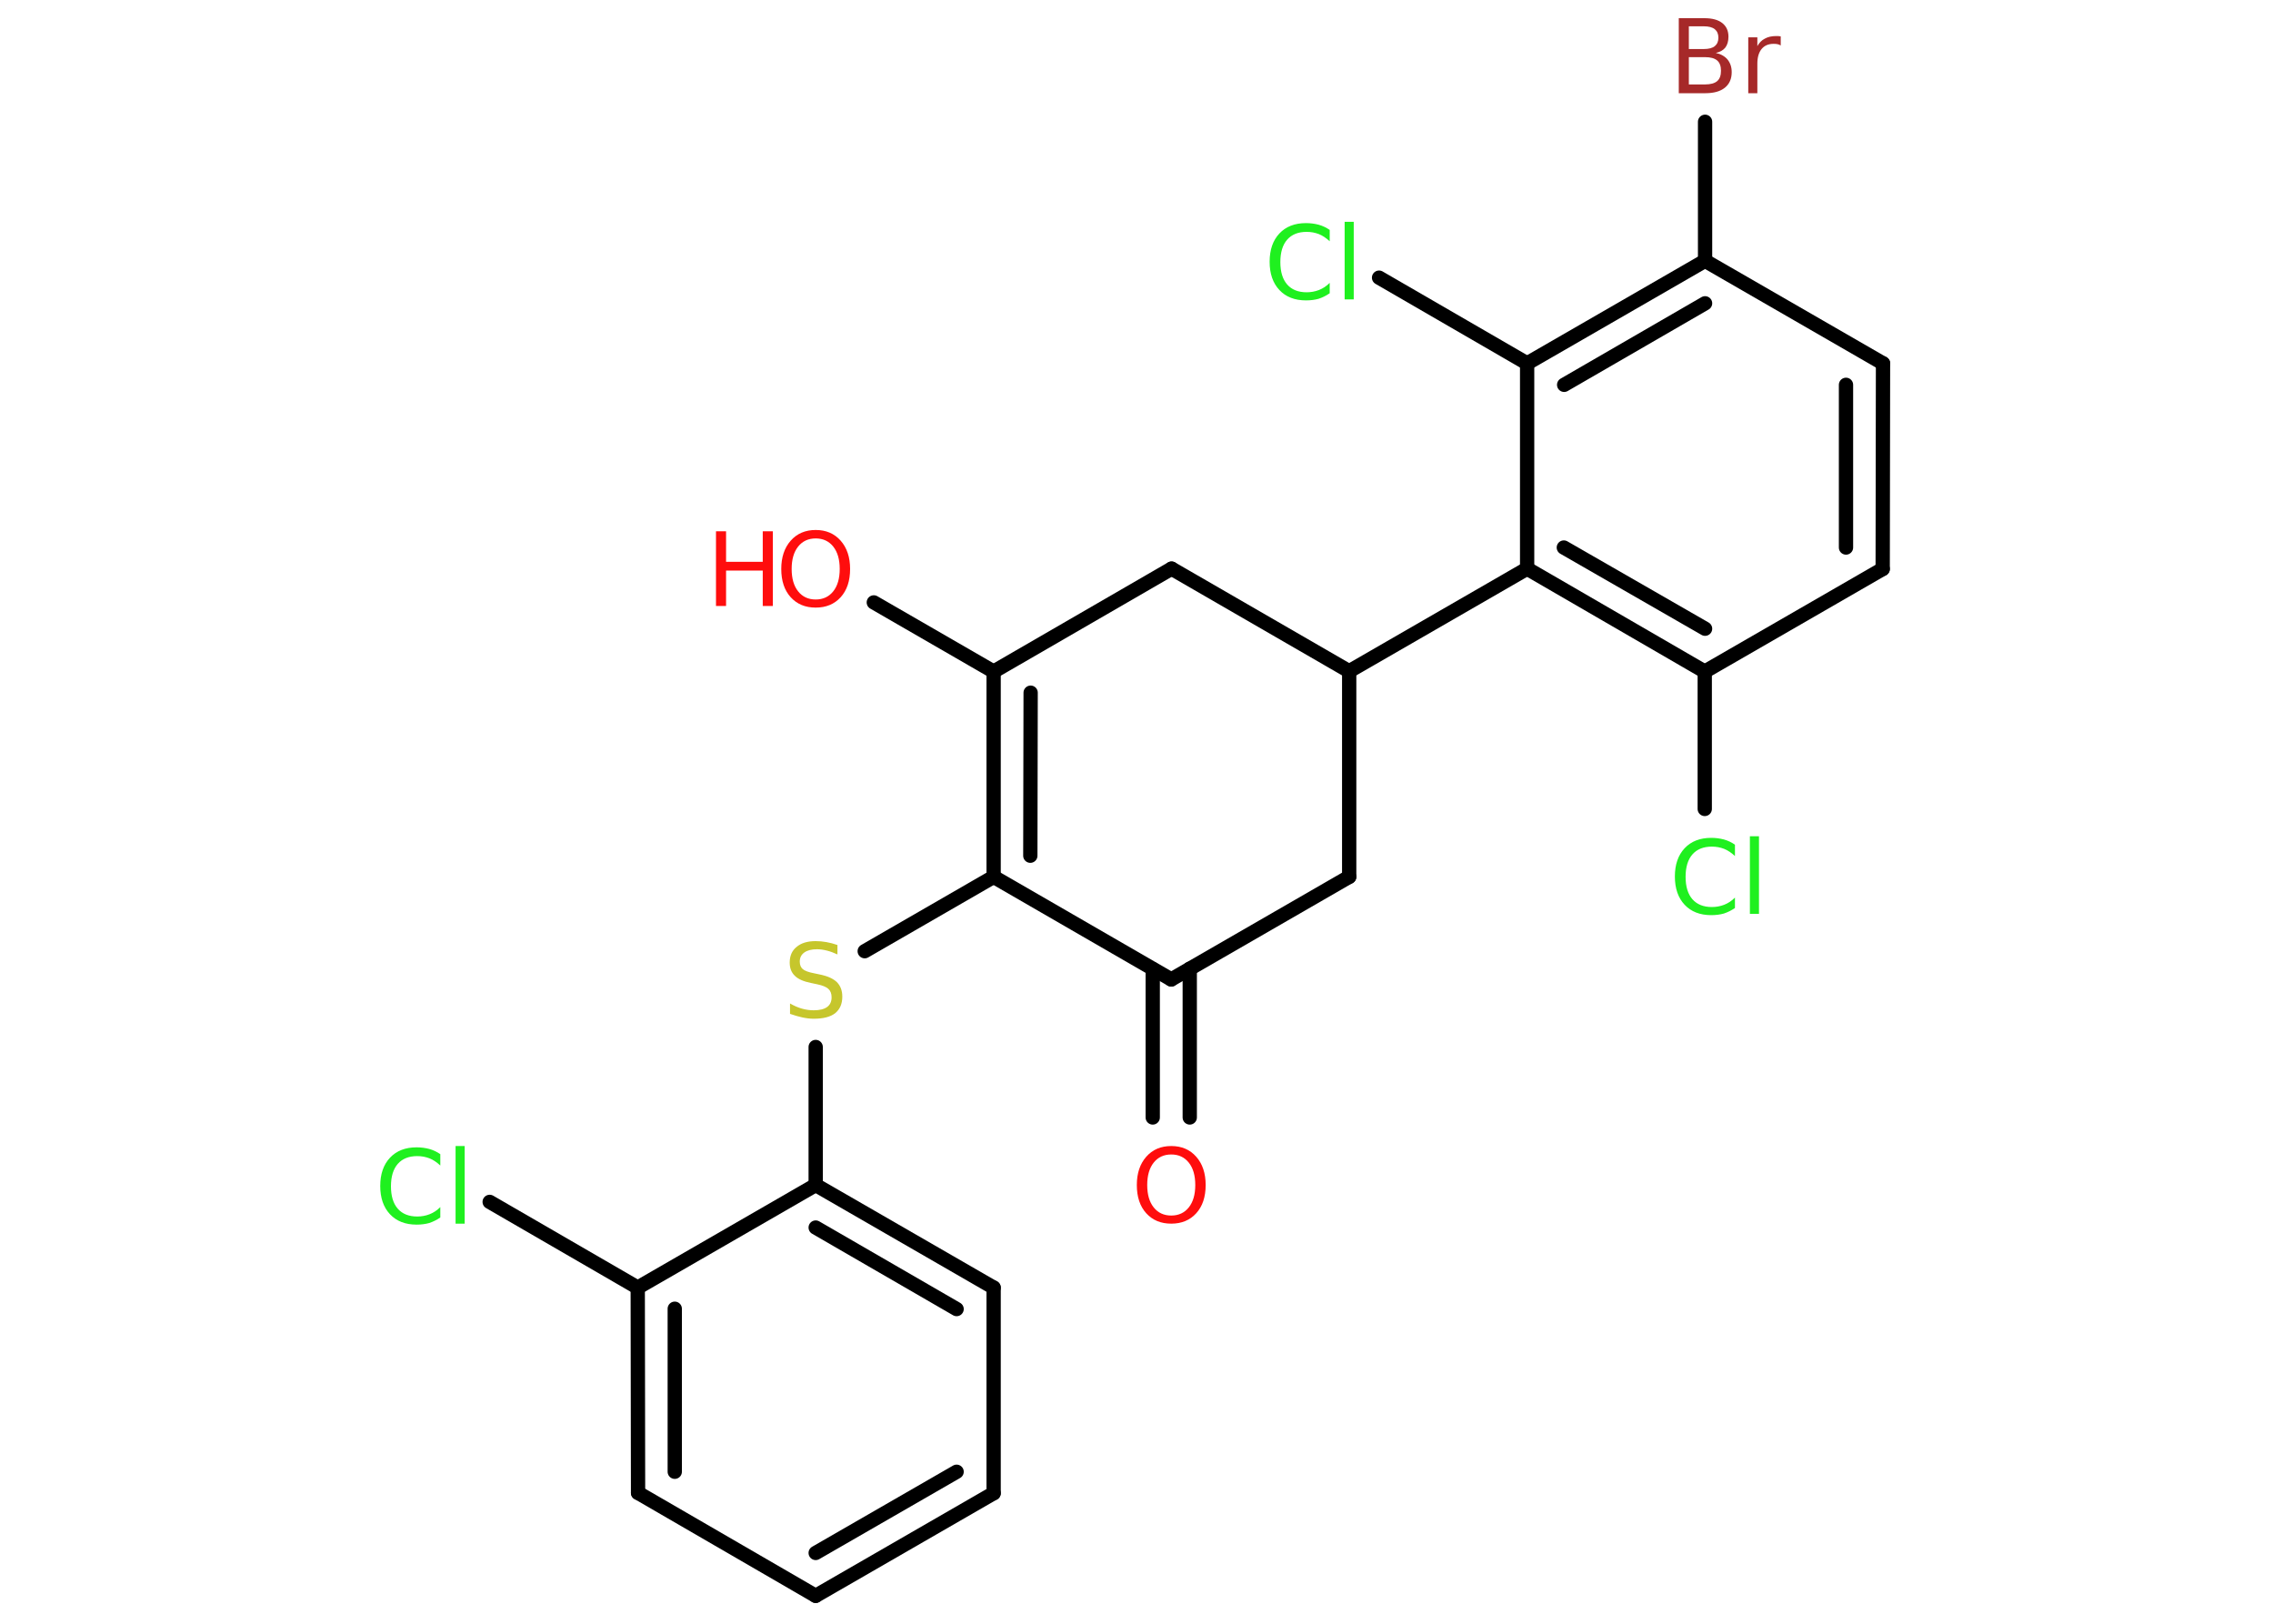 <?xml version='1.0' encoding='UTF-8'?>
<!DOCTYPE svg PUBLIC "-//W3C//DTD SVG 1.1//EN" "http://www.w3.org/Graphics/SVG/1.1/DTD/svg11.dtd">
<svg version='1.2' xmlns='http://www.w3.org/2000/svg' xmlns:xlink='http://www.w3.org/1999/xlink' width='70.0mm' height='50.0mm' viewBox='0 0 70.0 50.0'>
  <desc>Generated by the Chemistry Development Kit (http://github.com/cdk)</desc>
  <g stroke-linecap='round' stroke-linejoin='round' stroke='#000000' stroke-width='.44' fill='#1FF01F'>
    <rect x='.0' y='.0' width='70.0' height='50.0' fill='#FFFFFF' stroke='none'/>
    <g id='mol1' class='mol'>
      <g id='mol1bnd1' class='bond'>
        <line x1='35.5' y1='34.41' x2='35.5' y2='29.84'/>
        <line x1='36.64' y1='34.41' x2='36.64' y2='29.83'/>
      </g>
      <line id='mol1bnd2' class='bond' x1='36.07' y1='30.16' x2='41.55' y2='27.0'/>
      <line id='mol1bnd3' class='bond' x1='41.55' y1='27.0' x2='41.55' y2='20.67'/>
      <line id='mol1bnd4' class='bond' x1='41.55' y1='20.67' x2='47.03' y2='17.51'/>
      <g id='mol1bnd5' class='bond'>
        <line x1='47.03' y1='17.51' x2='52.5' y2='20.68'/>
        <line x1='48.16' y1='16.86' x2='52.51' y2='19.36'/>
      </g>
      <line id='mol1bnd6' class='bond' x1='52.5' y1='20.68' x2='52.5' y2='24.91'/>
      <line id='mol1bnd7' class='bond' x1='52.5' y1='20.68' x2='57.98' y2='17.52'/>
      <g id='mol1bnd8' class='bond'>
        <line x1='57.98' y1='17.52' x2='57.99' y2='11.19'/>
        <line x1='56.85' y1='16.86' x2='56.85' y2='11.85'/>
      </g>
      <line id='mol1bnd9' class='bond' x1='57.99' y1='11.19' x2='52.51' y2='8.03'/>
      <line id='mol1bnd10' class='bond' x1='52.51' y1='8.03' x2='52.51' y2='3.75'/>
      <g id='mol1bnd11' class='bond'>
        <line x1='52.51' y1='8.03' x2='47.03' y2='11.19'/>
        <line x1='52.51' y1='9.34' x2='48.17' y2='11.85'/>
      </g>
      <line id='mol1bnd12' class='bond' x1='47.03' y1='17.51' x2='47.03' y2='11.19'/>
      <line id='mol1bnd13' class='bond' x1='47.03' y1='11.19' x2='42.47' y2='8.55'/>
      <line id='mol1bnd14' class='bond' x1='41.55' y1='20.67' x2='36.08' y2='17.51'/>
      <line id='mol1bnd15' class='bond' x1='36.08' y1='17.51' x2='30.6' y2='20.68'/>
      <line id='mol1bnd16' class='bond' x1='30.6' y1='20.68' x2='26.91' y2='18.55'/>
      <g id='mol1bnd17' class='bond'>
        <line x1='30.6' y1='20.68' x2='30.6' y2='27.0'/>
        <line x1='31.74' y1='21.33' x2='31.73' y2='26.35'/>
      </g>
      <line id='mol1bnd18' class='bond' x1='36.07' y1='30.16' x2='30.6' y2='27.0'/>
      <line id='mol1bnd19' class='bond' x1='30.6' y1='27.0' x2='26.63' y2='29.29'/>
      <line id='mol1bnd20' class='bond' x1='25.12' y1='32.24' x2='25.12' y2='36.49'/>
      <g id='mol1bnd21' class='bond'>
        <line x1='30.6' y1='39.65' x2='25.12' y2='36.49'/>
        <line x1='29.46' y1='40.31' x2='25.12' y2='37.8'/>
      </g>
      <line id='mol1bnd22' class='bond' x1='30.6' y1='39.65' x2='30.6' y2='45.98'/>
      <g id='mol1bnd23' class='bond'>
        <line x1='25.12' y1='49.14' x2='30.6' y2='45.98'/>
        <line x1='25.12' y1='47.82' x2='29.46' y2='45.32'/>
      </g>
      <line id='mol1bnd24' class='bond' x1='25.12' y1='49.14' x2='19.65' y2='45.97'/>
      <g id='mol1bnd25' class='bond'>
        <line x1='19.64' y1='39.65' x2='19.65' y2='45.97'/>
        <line x1='20.78' y1='40.3' x2='20.78' y2='45.32'/>
      </g>
      <line id='mol1bnd26' class='bond' x1='25.12' y1='36.49' x2='19.64' y2='39.65'/>
      <line id='mol1bnd27' class='bond' x1='19.64' y1='39.65' x2='15.08' y2='37.01'/>
      <path id='mol1atm1' class='atom' d='M36.07 35.55q-.34 .0 -.54 .25q-.2 .25 -.2 .69q.0 .44 .2 .69q.2 .25 .54 .25q.34 .0 .54 -.25q.2 -.25 .2 -.69q.0 -.44 -.2 -.69q-.2 -.25 -.54 -.25zM36.07 35.29q.48 .0 .77 .33q.29 .33 .29 .87q.0 .55 -.29 .87q-.29 .32 -.77 .32q-.48 .0 -.77 -.32q-.29 -.32 -.29 -.87q.0 -.54 .29 -.87q.29 -.33 .77 -.33z' stroke='none' fill='#FF0D0D'/>
      <path id='mol1atm7' class='atom' d='M53.43 26.03v.33q-.16 -.15 -.33 -.22q-.18 -.07 -.38 -.07q-.39 .0 -.6 .24q-.21 .24 -.21 .69q.0 .45 .21 .69q.21 .24 .6 .24q.2 .0 .38 -.07q.18 -.07 .33 -.22v.32q-.16 .11 -.34 .17q-.18 .05 -.39 .05q-.52 .0 -.82 -.32q-.3 -.32 -.3 -.87q.0 -.55 .3 -.87q.3 -.32 .82 -.32q.2 .0 .39 .05q.18 .05 .34 .16zM53.89 25.75h.28v2.39h-.28v-2.39z' stroke='none'/>
      <path id='mol1atm11' class='atom' d='M52.01 1.76v.84h.5q.25 .0 .37 -.1q.12 -.1 .12 -.32q.0 -.22 -.12 -.32q-.12 -.1 -.37 -.1h-.5zM52.01 .82v.69h.46q.23 .0 .34 -.09q.11 -.09 .11 -.26q.0 -.17 -.11 -.26q-.11 -.09 -.34 -.09h-.46zM51.7 .56h.79q.36 .0 .55 .15q.19 .15 .19 .42q.0 .21 -.1 .34q-.1 .12 -.29 .16q.23 .05 .36 .2q.13 .16 .13 .39q.0 .31 -.21 .48q-.21 .17 -.6 .17h-.82v-2.3zM54.84 1.4q-.05 -.03 -.1 -.04q-.05 -.01 -.12 -.01q-.24 .0 -.37 .16q-.13 .16 -.13 .45v.91h-.28v-1.72h.28v.27q.09 -.16 .23 -.23q.14 -.08 .35 -.08q.03 .0 .06 .0q.03 .0 .08 .01v.29z' stroke='none' fill='#A62929'/>
      <path id='mol1atm13' class='atom' d='M40.95 7.1v.33q-.16 -.15 -.33 -.22q-.18 -.07 -.38 -.07q-.39 .0 -.6 .24q-.21 .24 -.21 .69q.0 .45 .21 .69q.21 .24 .6 .24q.2 .0 .38 -.07q.18 -.07 .33 -.22v.32q-.16 .11 -.34 .17q-.18 .05 -.39 .05q-.52 .0 -.82 -.32q-.3 -.32 -.3 -.87q.0 -.55 .3 -.87q.3 -.32 .82 -.32q.2 .0 .39 .05q.18 .05 .34 .16zM41.41 6.83h.28v2.39h-.28v-2.39z' stroke='none'/>
      <g id='mol1atm16' class='atom'>
        <path d='M25.12 16.58q-.34 .0 -.54 .25q-.2 .25 -.2 .69q.0 .44 .2 .69q.2 .25 .54 .25q.34 .0 .54 -.25q.2 -.25 .2 -.69q.0 -.44 -.2 -.69q-.2 -.25 -.54 -.25zM25.12 16.32q.48 .0 .77 .33q.29 .33 .29 .87q.0 .55 -.29 .87q-.29 .32 -.77 .32q-.48 .0 -.77 -.32q-.29 -.32 -.29 -.87q.0 -.54 .29 -.87q.29 -.33 .77 -.33z' stroke='none' fill='#FF0D0D'/>
        <path d='M22.05 16.36h.31v.94h1.13v-.94h.31v2.3h-.31v-1.09h-1.13v1.09h-.31v-2.3z' stroke='none' fill='#FF0D0D'/>
      </g>
      <path id='mol1atm18' class='atom' d='M25.79 29.09v.3q-.17 -.08 -.33 -.12q-.16 -.04 -.3 -.04q-.25 .0 -.39 .1q-.14 .1 -.14 .28q.0 .15 .09 .23q.09 .08 .35 .13l.19 .04q.34 .07 .51 .23q.17 .17 .17 .45q.0 .33 -.22 .51q-.22 .17 -.66 .17q-.16 .0 -.35 -.04q-.18 -.04 -.38 -.11v-.32q.19 .11 .37 .16q.18 .05 .36 .05q.27 .0 .41 -.1q.14 -.1 .14 -.3q.0 -.17 -.1 -.26q-.1 -.09 -.34 -.14l-.19 -.04q-.35 -.07 -.5 -.22q-.16 -.15 -.16 -.41q.0 -.31 .21 -.48q.21 -.18 .59 -.18q.16 .0 .33 .03q.17 .03 .34 .09z' stroke='none' fill='#C6C62C'/>
      <path id='mol1atm25' class='atom' d='M13.56 35.56v.33q-.16 -.15 -.33 -.22q-.18 -.07 -.38 -.07q-.39 .0 -.6 .24q-.21 .24 -.21 .69q.0 .45 .21 .69q.21 .24 .6 .24q.2 .0 .38 -.07q.18 -.07 .33 -.22v.32q-.16 .11 -.34 .17q-.18 .05 -.39 .05q-.52 .0 -.82 -.32q-.3 -.32 -.3 -.87q.0 -.55 .3 -.87q.3 -.32 .82 -.32q.2 .0 .39 .05q.18 .05 .34 .16zM14.03 35.29h.28v2.39h-.28v-2.39z' stroke='none'/>
    </g>
  </g>
</svg>

